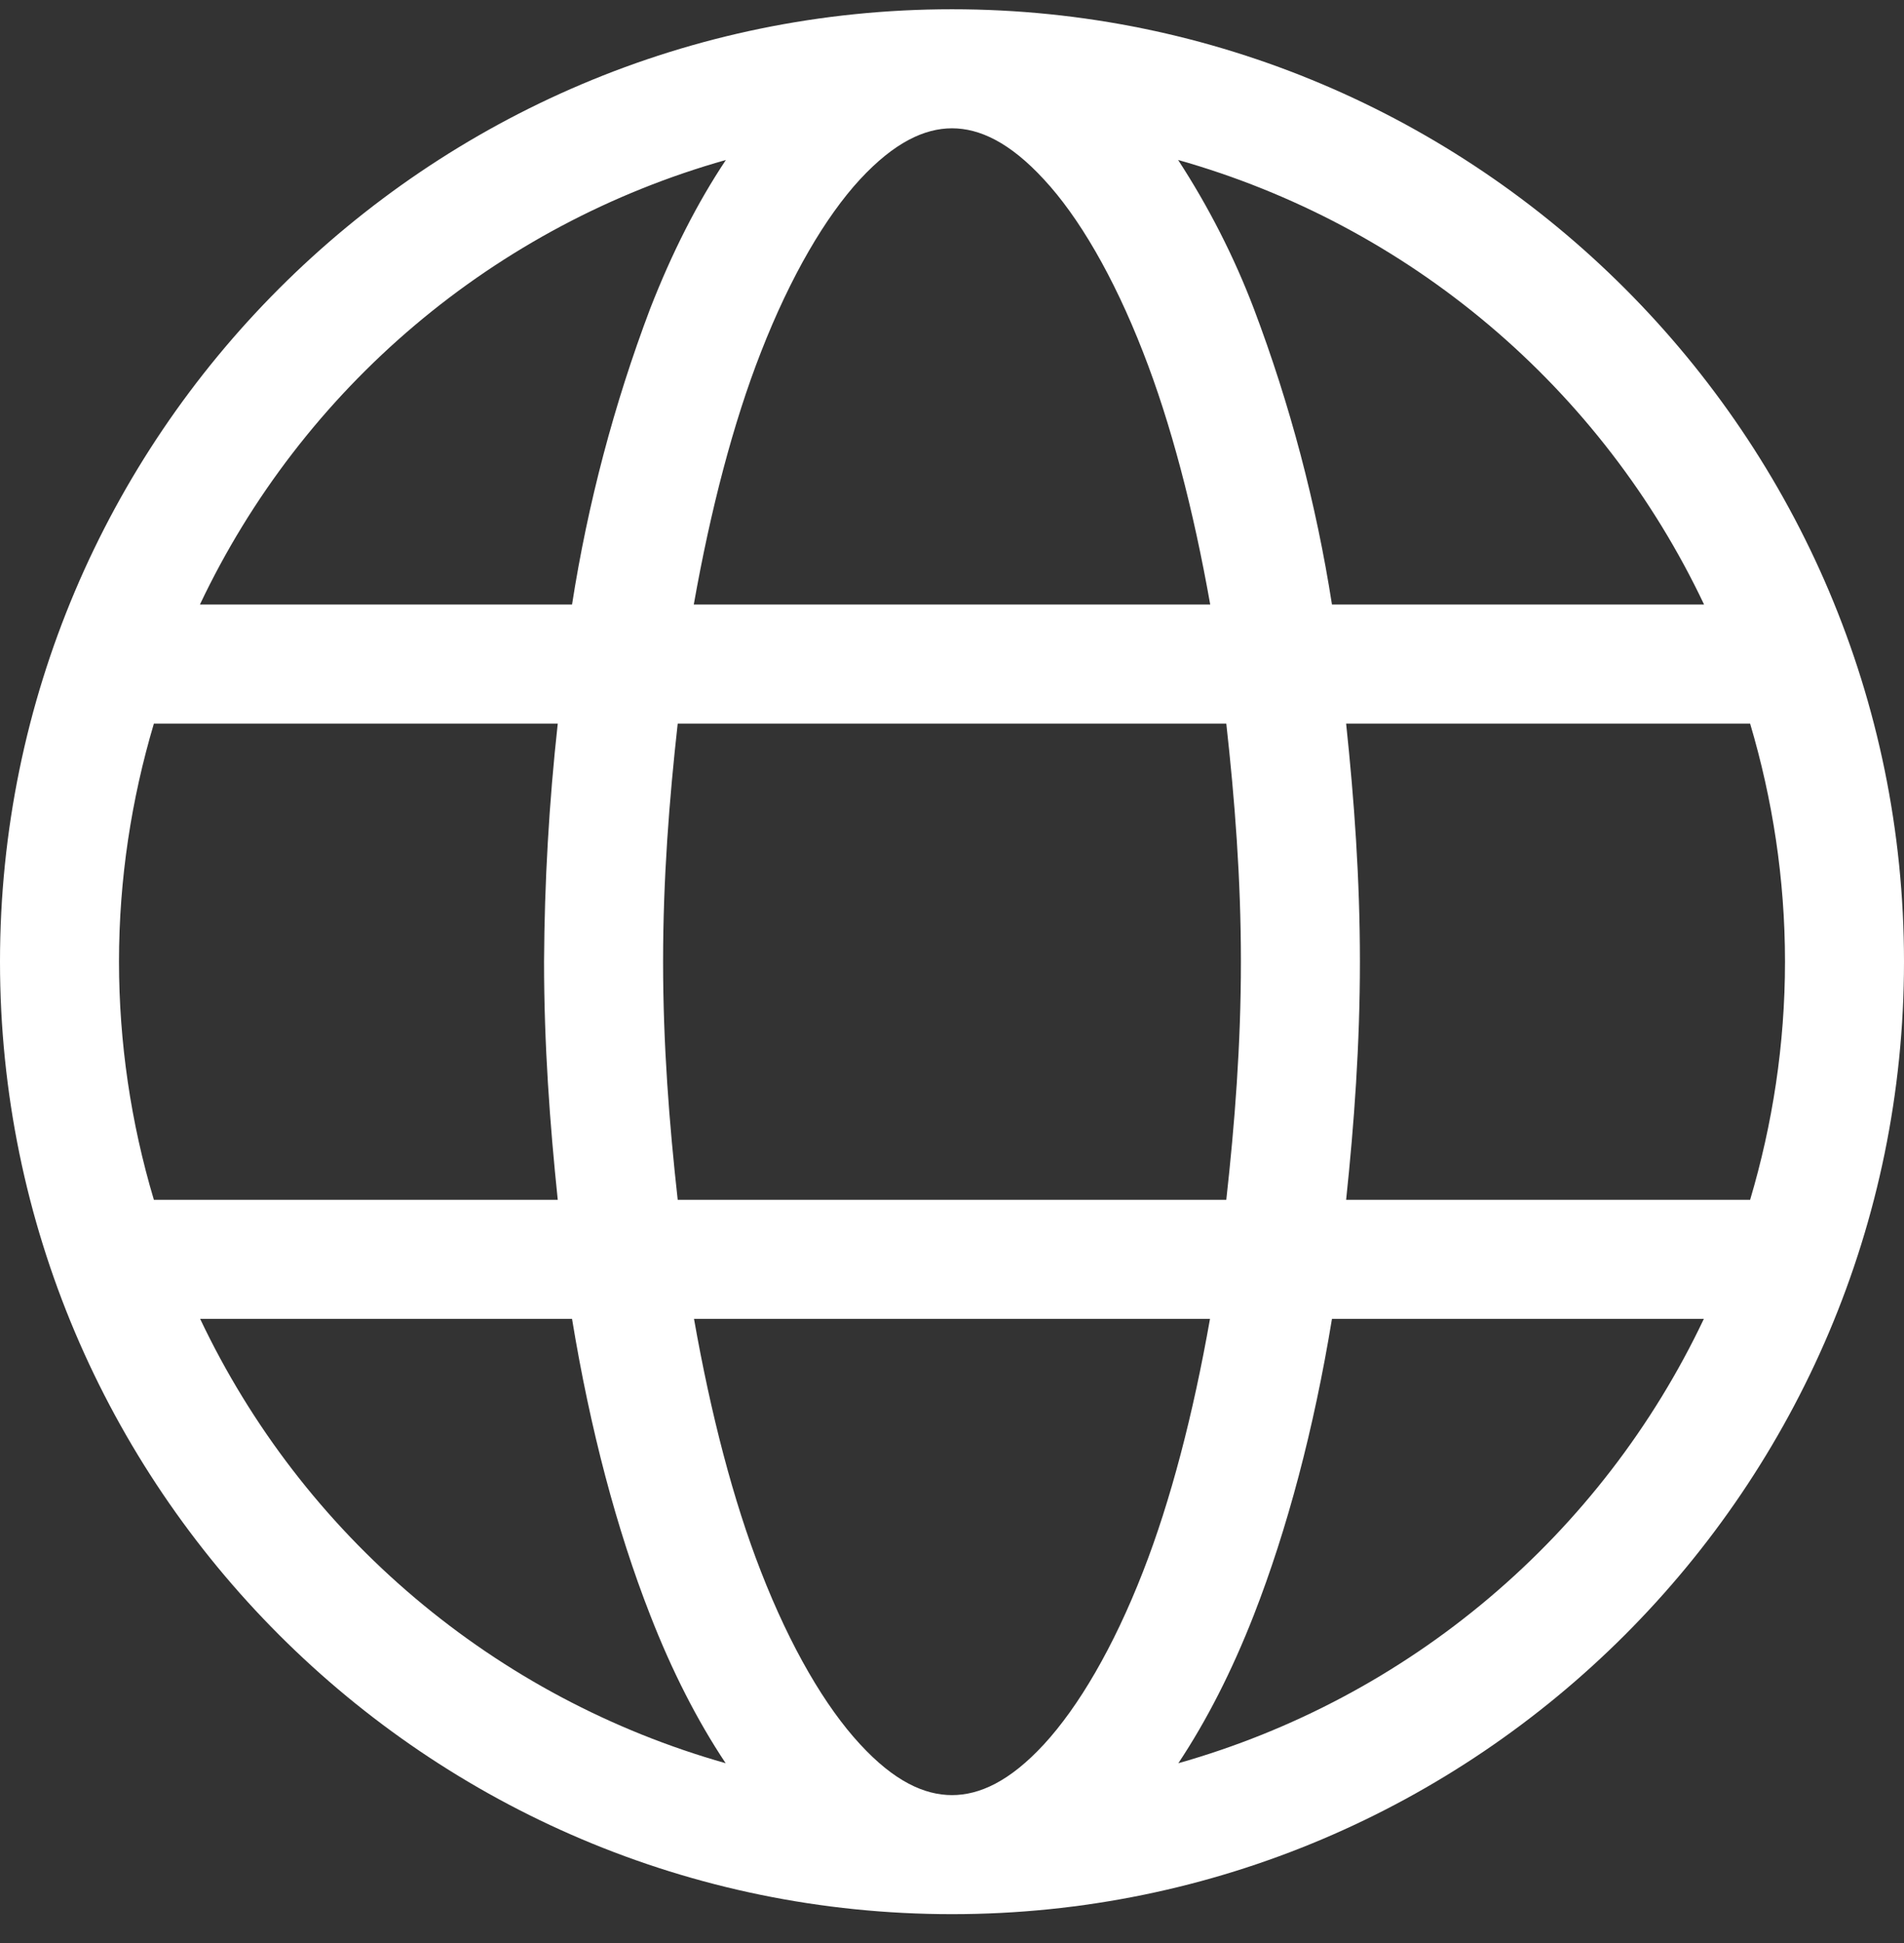 <svg width="50" height="51" viewBox="0 0 50 51" fill="none" xmlns="http://www.w3.org/2000/svg">
<rect x="0" y="0" width="50" height="51" fill="#333333" stroke="none"/>
<path d="M25 0.243C11.213 0.243 0 11.456 0 25.243C0 39.031 11.213 50.243 25 50.243C38.788 50.243 50 39.031 50 25.243C50 11.456 38.788 0.243 25 0.243ZM25 3.368C25.722 3.368 26.516 3.734 27.416 4.712C28.322 5.687 29.238 7.243 30.016 9.24C30.747 11.106 31.337 13.365 31.781 15.868H18.219C18.663 13.368 19.253 11.106 19.984 9.24C20.762 7.246 21.681 5.687 22.584 4.709C23.484 3.737 24.278 3.368 25 3.368ZM19.062 4.199C18.312 5.324 17.65 6.624 17.072 8.106C16.123 10.616 15.436 13.217 15.022 15.868H5.25C6.586 13.05 8.51 10.551 10.893 8.538C13.275 6.526 16.061 5.046 19.062 4.199ZM30.938 4.199C33.939 5.046 36.725 6.526 39.107 8.538C41.49 10.551 43.414 13.05 44.75 15.868H34.978C34.564 13.217 33.877 10.616 32.928 8.106C32.406 6.736 31.738 5.427 30.938 4.199ZM4.041 18.993H14.647C14.418 21.069 14.298 23.155 14.287 25.243C14.287 27.418 14.438 29.484 14.647 31.493H4.041C3.435 29.465 3.126 27.36 3.125 25.243C3.125 23.068 3.453 20.974 4.041 18.993ZM17.797 18.993H32.203C32.425 20.987 32.587 23.056 32.587 25.243C32.587 27.431 32.425 29.493 32.203 31.493H17.797C17.575 29.493 17.413 27.431 17.413 25.243C17.413 23.056 17.575 20.987 17.797 18.993ZM35.35 18.993H45.959C46.547 20.974 46.875 23.068 46.875 25.243C46.875 27.418 46.547 29.512 45.959 31.493H35.35C35.562 29.484 35.712 27.418 35.712 25.243C35.712 23.068 35.562 20.999 35.35 18.993ZM5.256 34.618H15.022C15.497 37.512 16.194 40.143 17.072 42.387C17.647 43.865 18.309 45.159 19.056 46.281C16.058 45.433 13.275 43.954 10.895 41.942C8.514 39.931 6.592 37.434 5.256 34.618ZM18.225 34.618H31.775C31.334 37.118 30.744 39.39 30.016 41.252C29.238 43.249 28.319 44.803 27.416 45.784C26.516 46.759 25.722 47.118 25 47.118C24.278 47.118 23.484 46.759 22.584 45.781C21.678 44.803 20.762 43.249 19.984 41.252C19.256 39.39 18.666 37.118 18.225 34.618ZM34.978 34.618H44.744C43.408 37.434 41.486 39.931 39.105 41.942C36.725 43.954 33.943 45.433 30.944 46.281C31.691 45.156 32.35 43.865 32.928 42.387C33.803 40.143 34.503 37.512 34.978 34.618Z" fill="white"/>
</svg>
